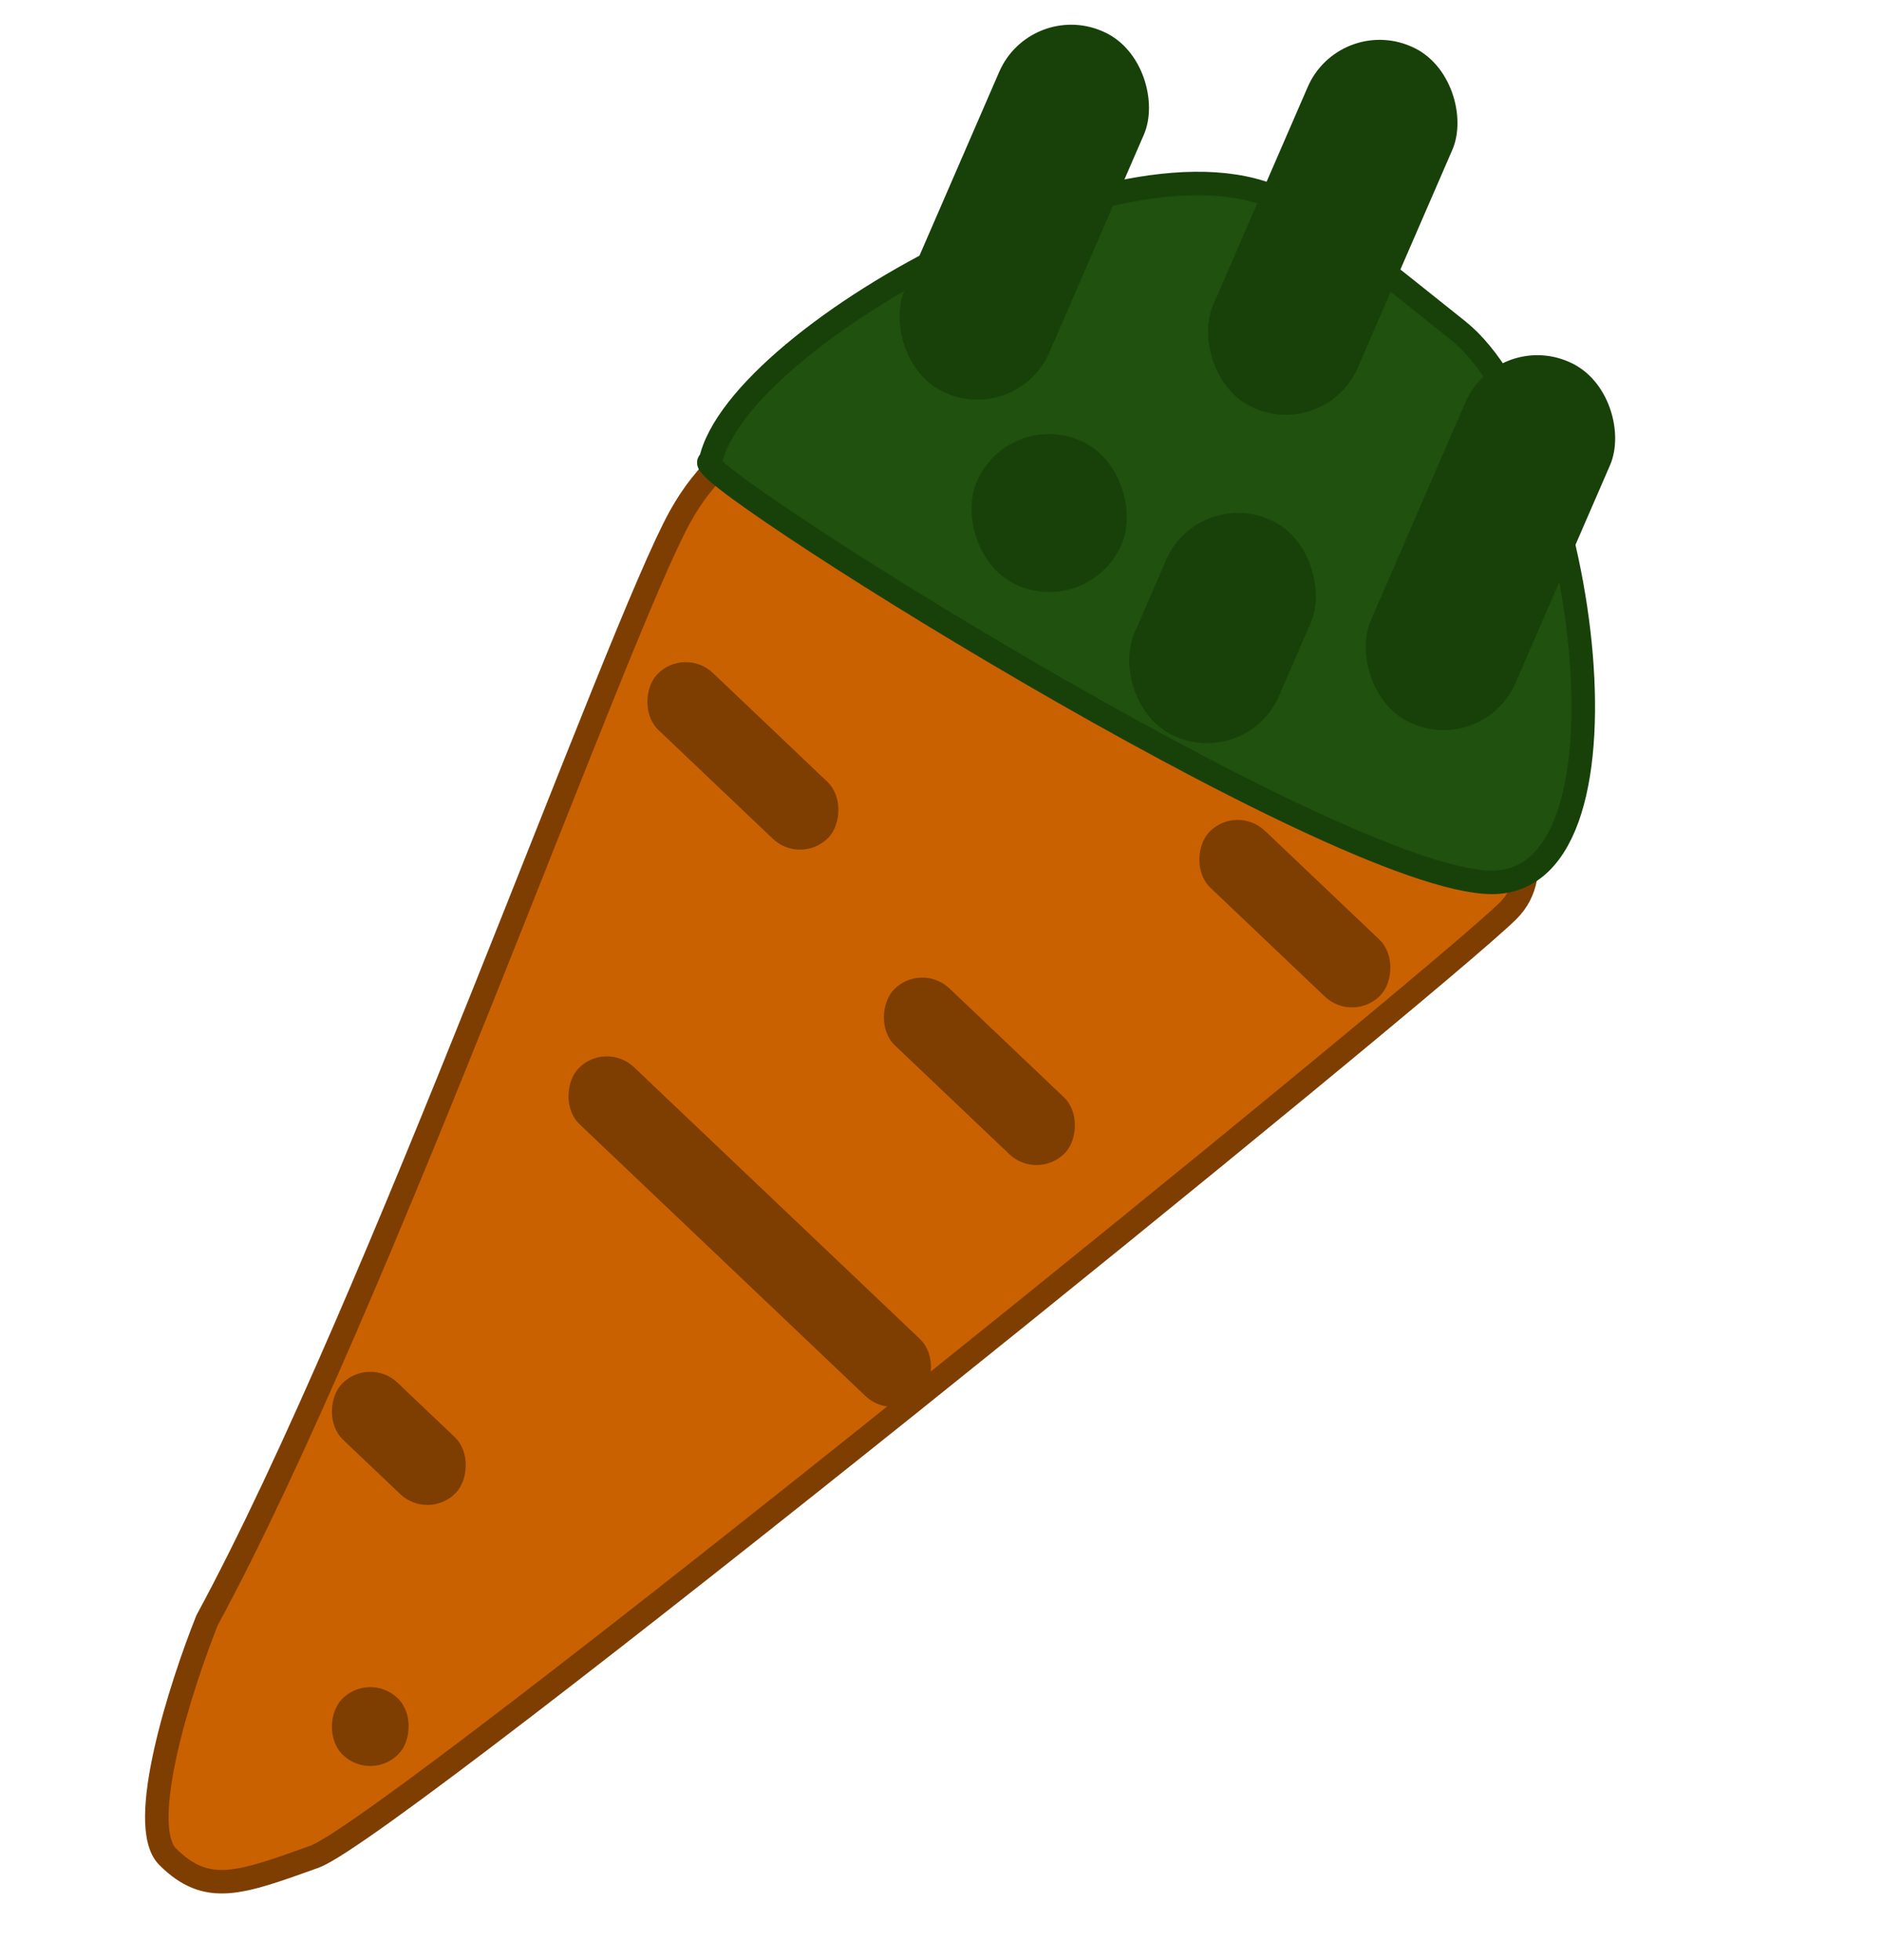 <svg width="24" height="25" viewBox="0 0 24 25" fill="none" xmlns="http://www.w3.org/2000/svg">
<path d="M2.641 20.665C4.82 16.642 7.869 8.036 8.675 6.586C11.189 2.061 21.107 9.746 19.234 11.614C18.302 12.543 5.017 23.322 4.011 23.681C3.064 24.02 2.641 24.184 2.138 23.681C1.736 23.279 2.306 21.503 2.641 20.665Z" fill="#CA6100" stroke="#7E3E02" stroke-width="0.3"/>
<path d="M16.581 2.707C14.742 1.306 9.393 4.26 9.06 5.887C8.562 5.887 17.035 11.254 19.029 11.254C21.022 11.254 20.166 5.473 18.593 4.215C16.078 2.204 18.75 4.358 16.581 2.707Z" fill="#20510F" stroke="#18410A" stroke-width="0.3"/>
<rect x="13.14" width="2.011" height="5.028" rx="1" transform="rotate(23.452 13.14 0)" fill="#18410A"/>
<rect x="12.857" y="5.221" width="2.011" height="2.011" rx="1" transform="rotate(23.452 12.857 5.221)" fill="#18410A"/>
<rect x="15.268" y="6.226" width="2.011" height="3.017" rx="1" transform="rotate(23.452 15.268 6.226)" fill="#18410A"/>
<rect x="17.074" y="0.193" width="2.011" height="5.028" rx="1" transform="rotate(23.452 17.074 0.193)" fill="#18410A"/>
<rect x="19.085" y="4.215" width="2.011" height="5.028" rx="1" transform="rotate(23.452 19.085 4.215)" fill="#18410A"/>
<rect x="8.727" y="8.237" width="3.017" height="1.006" rx="0.503" transform="rotate(43.553 8.727 8.237)" fill="#7E3E02"/>
<rect x="11.743" y="12.26" width="3.017" height="1.006" rx="0.503" transform="rotate(43.553 11.743 12.26)" fill="#7E3E02"/>
<rect x="15.766" y="10.249" width="3.017" height="1.006" rx="0.503" transform="rotate(43.553 15.766 10.249)" fill="#7E3E02"/>
<rect x="4.704" y="21.31" width="1.006" height="1.006" rx="0.503" transform="rotate(43.553 4.704 21.31)" fill="#7E3E02"/>
<rect x="4.704" y="17.288" width="2.011" height="1.006" rx="0.503" transform="rotate(43.553 4.704 17.288)" fill="#7E3E02"/>
<rect x="7.721" y="13.265" width="6.034" height="1.006" rx="0.503" transform="rotate(43.553 7.721 13.265)" fill="#7E3E02"/>
</svg>
